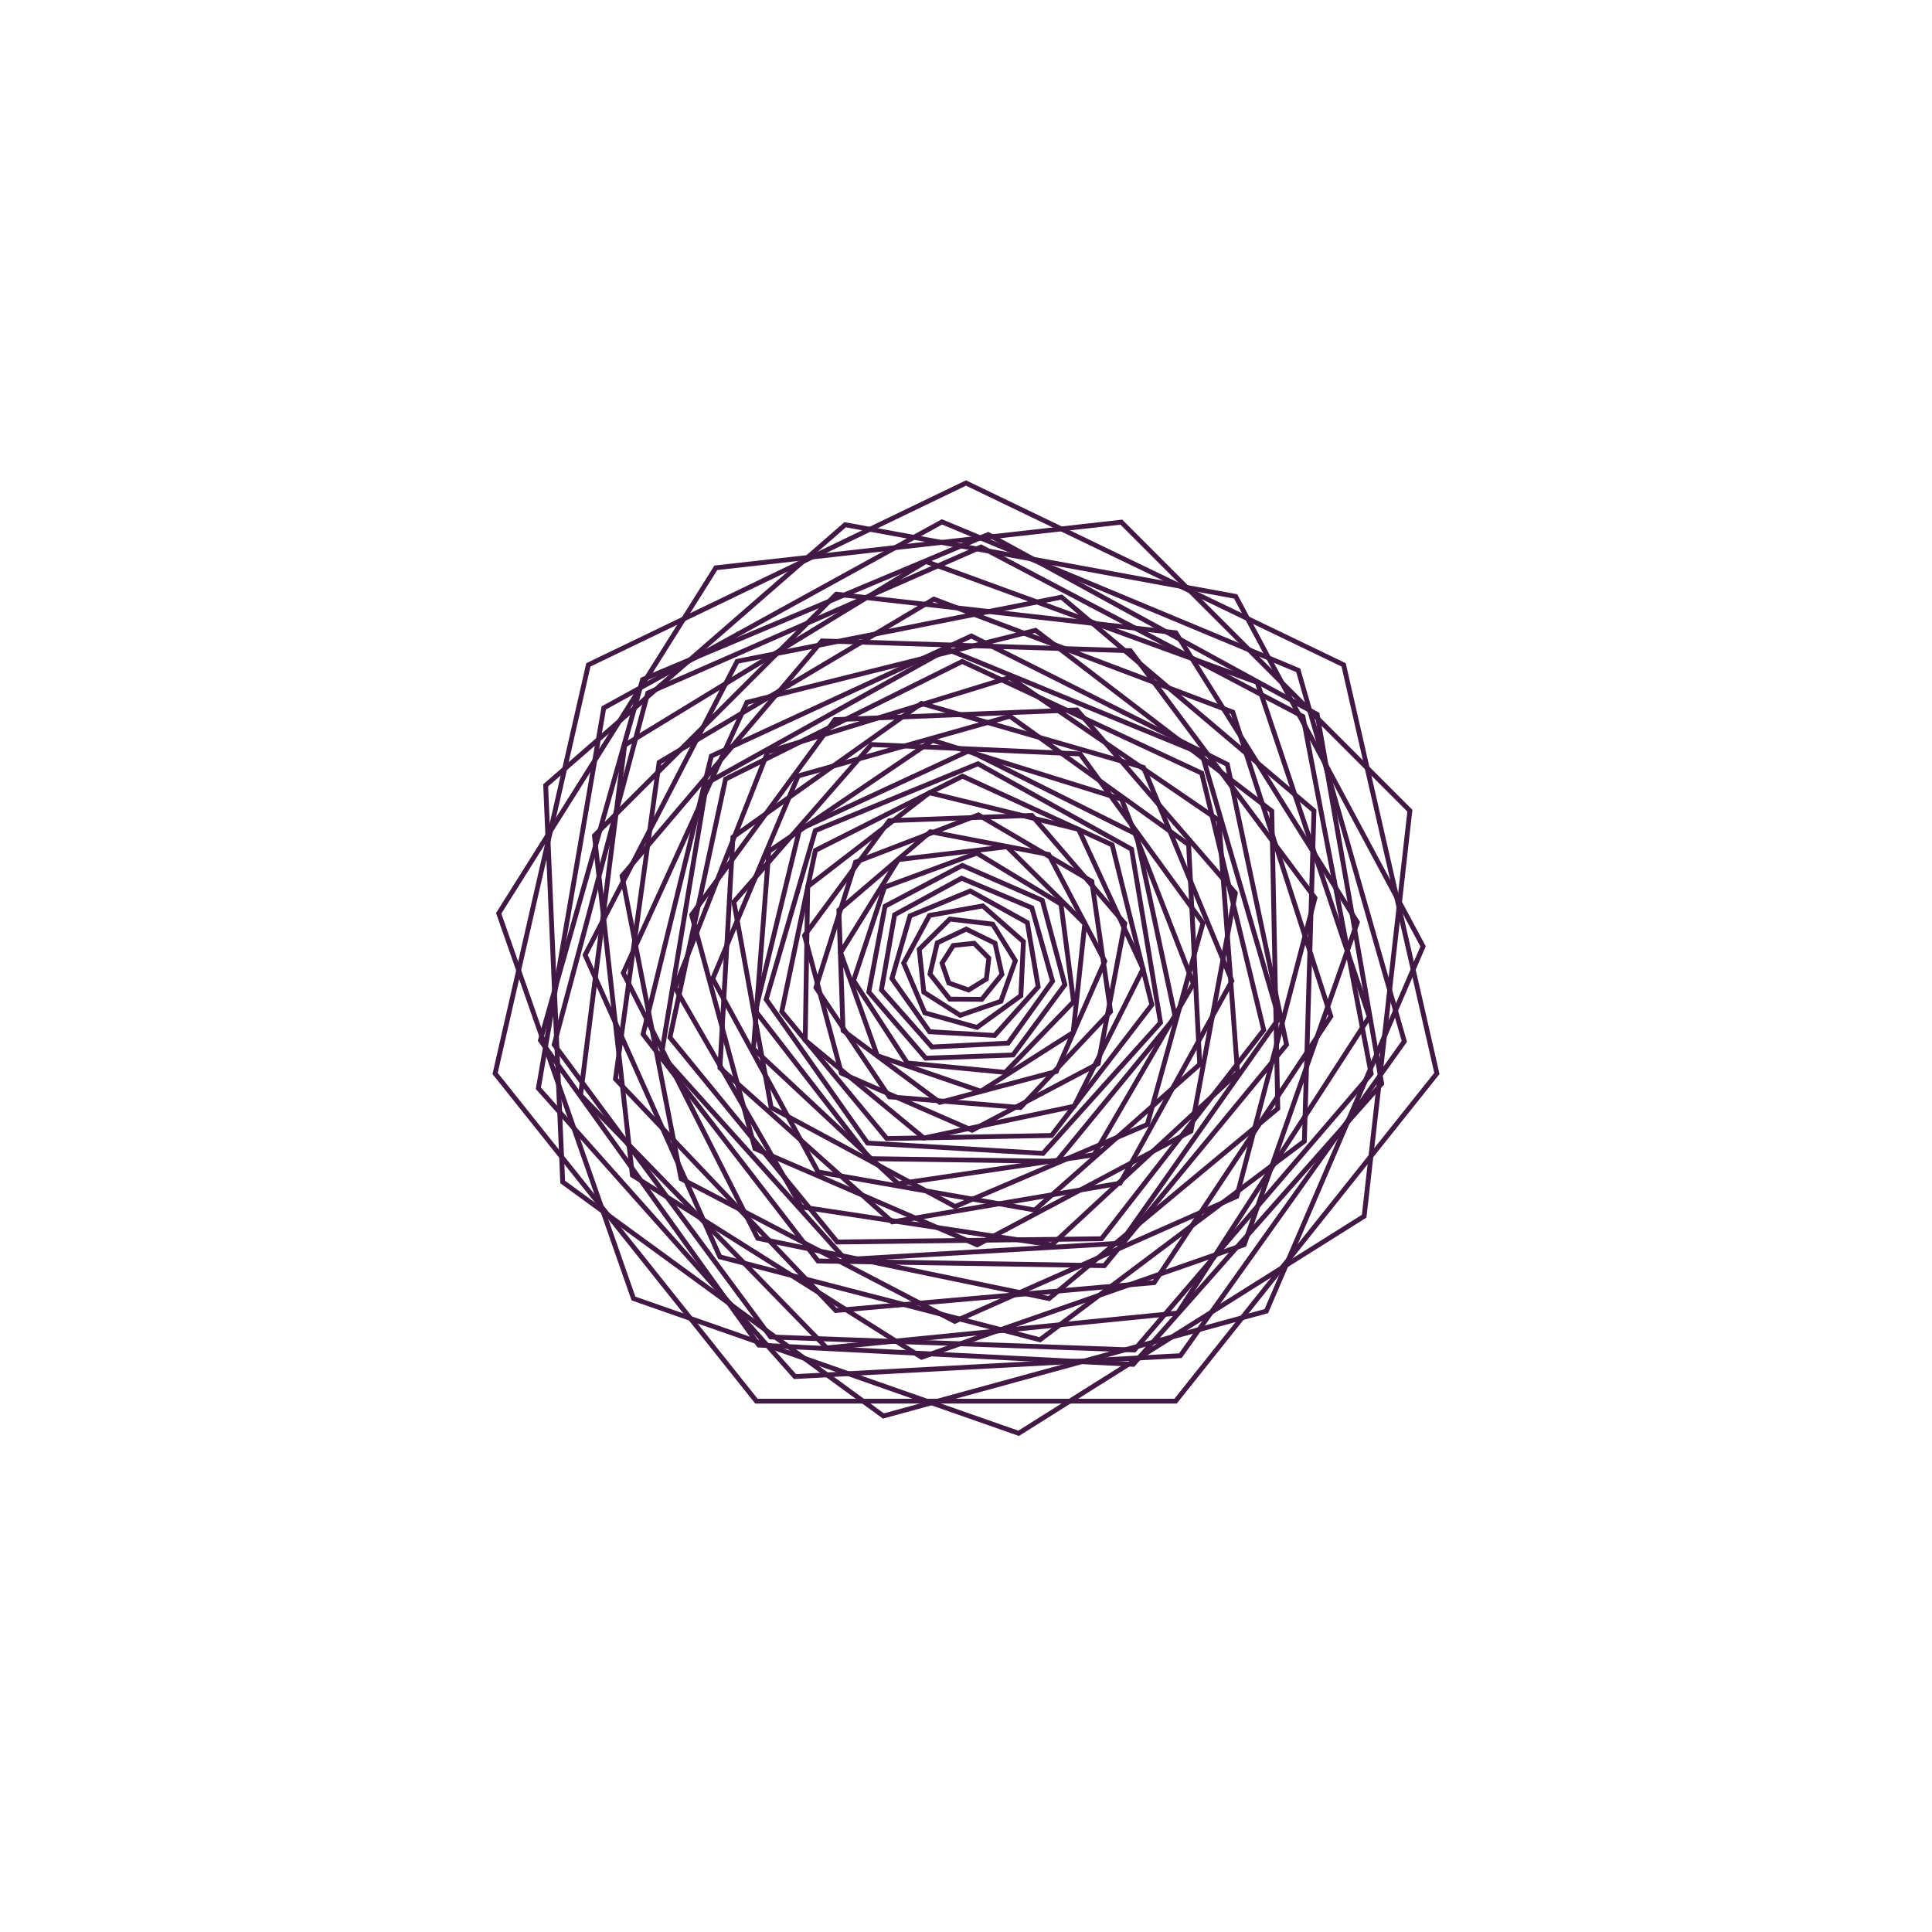 <?xml version="1.0"?>
<!DOCTYPE svg PUBLIC '-//W3C//DTD SVG 1.0//EN'
          'http://www.w3.org/TR/2001/REC-SVG-20010904/DTD/svg10.dtd'>
<svg xmlns:xlink="http://www.w3.org/1999/xlink" style="fill-opacity:1; color-rendering:auto; color-interpolation:auto; text-rendering:auto; stroke:black; stroke-linecap:square; stroke-miterlimit:10; shape-rendering:auto; stroke-opacity:1; fill:black; stroke-dasharray:none; font-weight:normal; stroke-width:1; font-family:'Dialog'; font-style:normal; stroke-linejoin:miter; font-size:12px; stroke-dashoffset:0; image-rendering:auto;" width="800" height="800" xmlns="http://www.w3.org/2000/svg"
><!--Generated by the Batik Graphics2D SVG Generator--><defs id="genericDefs"
  /><g
  ><g style="fill:rgb(65,25,68); stroke-width:2; stroke-linecap:round; stroke:rgb(65,25,68);" transform="translate(400,400)"
    ><path style="fill:none;" d="M-0 -200 L156.366 -124.698 L194.986 44.504 L86.777 180.194 L-86.777 180.194 L-194.986 44.504 L-156.366 -124.698 Z"
    /></g
    ><g style="fill:rgb(65,25,68); stroke-width:2; stroke-linecap:round; stroke:rgb(65,25,68);" transform="matrix(1,0,0,1,400,400) rotate(19.288)"
    ><path style="fill:none;" d="M-0 -194.722 L152.24 -121.407 L189.84 43.33 L84.487 175.439 L-84.487 175.439 L-189.84 43.33 L-152.24 -121.407 Z"
    /></g
    ><g style="fill:rgb(65,25,68); stroke-width:2; stroke-linecap:round; stroke:rgb(65,25,68);" transform="matrix(1,0,0,1,400,400) rotate(36.114)"
    ><path style="fill:none;" d="M-0 -189.444 L148.114 -118.117 L184.695 42.155 L82.197 170.684 L-82.197 170.684 L-184.695 42.155 L-148.114 -118.117 Z"
    /></g
    ><g style="fill:rgb(65,25,68); stroke-width:2; stroke-linecap:round; stroke:rgb(65,25,68);" transform="matrix(1,0,0,1,400,400) rotate(48.329)"
    ><path style="fill:none;" d="M-0 -184.167 L143.987 -114.826 L179.549 40.981 L79.907 165.928 L-79.907 165.929 L-179.549 40.981 L-143.987 -114.826 Z"
    /></g
    ><g style="fill:rgb(65,25,68); stroke-width:2; stroke-linecap:round; stroke:rgb(65,25,68);" transform="matrix(1,0,0,1,400,400) rotate(54.375)"
    ><path style="fill:none;" d="M-0 -178.889 L139.861 -111.535 L174.404 39.806 L77.617 161.173 L-77.617 161.173 L-174.404 39.806 L-139.861 -111.535 Z"
    /></g
    ><g style="fill:rgb(65,25,68); stroke-width:2; stroke-linecap:round; stroke:rgb(65,25,68);" transform="matrix(1,0,0,1,400,400) rotate(53.48)"
    ><path style="fill:none;" d="M-0 -173.611 L135.735 -108.245 L169.258 38.632 L75.327 156.418 L-75.327 156.418 L-169.258 38.632 L-135.735 -108.245 Z"
    /></g
    ><g style="fill:rgb(65,25,68); stroke-width:2; stroke-linecap:round; stroke:rgb(65,25,68);" transform="matrix(1,0,0,1,400,400) rotate(45.759)"
    ><path style="fill:none;" d="M-0 -168.333 L131.608 -104.954 L164.113 37.458 L73.037 151.663 L-73.037 151.663 L-164.113 37.458 L-131.608 -104.954 Z"
    /></g
    ><g style="fill:rgb(65,25,68); stroke-width:2; stroke-linecap:round; stroke:rgb(65,25,68);" transform="matrix(1,0,0,1,400,400) rotate(32.195)"
    ><path style="fill:none;" d="M-0 -163.056 L127.482 -101.663 L158.967 36.283 L70.747 146.908 L-70.747 146.908 L-158.967 36.283 L-127.482 -101.663 Z"
    /></g
    ><g style="fill:rgb(65,25,68); stroke-width:2; stroke-linecap:round; stroke:rgb(65,25,68);" transform="matrix(1,0,0,1,400,400) rotate(14.522)"
    ><path style="fill:none;" d="M-0 -157.778 L123.356 -98.373 L153.822 35.109 L68.457 142.153 L-68.457 142.153 L-153.822 35.109 L-123.356 -98.373 Z"
    /></g
    ><g style="fill:rgb(65,25,68); stroke-width:2; stroke-linecap:round; stroke:rgb(65,25,68);" transform="matrix(1,0,0,1,400,400) rotate(-5.004)"
    ><path style="fill:none;" d="M-0 -152.5 L119.229 -95.082 L148.677 33.934 L66.167 137.398 L-66.167 137.398 L-148.677 33.934 L-119.229 -95.082 Z"
    /></g
    ><g style="fill:rgb(65,25,68); stroke-width:2; stroke-linecap:round; stroke:rgb(65,25,68);" transform="matrix(1,0,0,1,400,400) rotate(-23.892)"
    ><path style="fill:none;" d="M-0 -147.222 L115.103 -91.792 L143.531 32.76 L63.877 132.643 L-63.877 132.643 L-143.531 32.76 L-115.103 -91.791 Z"
    /></g
    ><g style="fill:rgb(65,25,68); stroke-width:2; stroke-linecap:round; stroke:rgb(65,25,68);" transform="matrix(1,0,0,1,400,400) rotate(-39.73)"
    ><path style="fill:none;" d="M-0 -141.944 L110.977 -88.501 L138.386 31.586 L61.587 127.888 L-61.587 127.888 L-138.386 31.586 L-110.977 -88.501 Z"
    /></g
    ><g style="fill:rgb(65,25,68); stroke-width:2; stroke-linecap:round; stroke:rgb(65,25,68);" transform="matrix(1,0,0,1,400,400) rotate(-50.497)"
    ><path style="fill:none;" d="M-0 -136.667 L106.85 -85.21 L133.24 30.411 L59.297 123.132 L-59.297 123.132 L-133.24 30.411 L-106.85 -85.21 Z"
    /></g
    ><g style="fill:rgb(65,25,68); stroke-width:2; stroke-linecap:round; stroke:rgb(65,25,68);" transform="matrix(1,0,0,1,400,400) rotate(-54.817)"
    ><path style="fill:none;" d="M-0 -131.389 L102.724 -81.92 L128.095 29.237 L57.008 118.377 L-57.008 118.377 L-128.095 29.237 L-102.724 -81.92 Z"
    /></g
    ><g style="fill:rgb(65,25,68); stroke-width:2; stroke-linecap:round; stroke:rgb(65,25,68);" transform="matrix(1,0,0,1,400,400) rotate(-52.14)"
    ><path style="fill:none;" d="M-0 -126.111 L98.598 -78.629 L122.949 28.062 L54.718 113.622 L-54.718 113.622 L-122.949 28.062 L-98.598 -78.629 Z"
    /></g
    ><g style="fill:rgb(65,25,68); stroke-width:2; stroke-linecap:round; stroke:rgb(65,25,68);" transform="matrix(1,0,0,1,400,400) rotate(-42.806)"
    ><path style="fill:none;" d="M-0 -120.833 L94.471 -75.338 L117.804 26.888 L52.428 108.867 L-52.428 108.867 L-117.804 26.888 L-94.471 -75.338 Z"
    /></g
    ><g style="fill:rgb(65,25,68); stroke-width:2; stroke-linecap:round; stroke:rgb(65,25,68);" transform="matrix(1,0,0,1,400,400) rotate(-28.009)"
    ><path style="fill:none;" d="M-0 -115.556 L90.345 -72.048 L112.658 25.713 L50.138 104.112 L-50.138 104.112 L-112.658 25.713 L-90.345 -72.048 Z"
    /></g
    ><g style="fill:rgb(65,25,68); stroke-width:2; stroke-linecap:round; stroke:rgb(65,25,68);" transform="matrix(1,0,0,1,400,400) rotate(-9.636)"
    ><path style="fill:none;" d="M-0 -110.278 L86.219 -68.757 L107.513 24.539 L47.848 99.357 L-47.848 99.357 L-107.513 24.539 L-86.219 -68.757 Z"
    /></g
    ><g style="fill:rgb(65,25,68); stroke-width:2; stroke-linecap:round; stroke:rgb(65,25,68);" transform="matrix(1,0,0,1,400,400) rotate(9.967)"
    ><path style="fill:none;" d="M-0 -105 L82.092 -65.466 L102.367 23.365 L45.558 94.602 L-45.558 94.602 L-102.367 23.365 L-82.092 -65.466 Z"
    /></g
    ><g style="fill:rgb(65,25,68); stroke-width:2; stroke-linecap:round; stroke:rgb(65,25,68);" transform="matrix(1,0,0,1,400,400) rotate(28.298)"
    ><path style="fill:none;" d="M-0 -99.722 L77.966 -62.176 L97.222 22.19 L43.268 89.847 L-43.268 89.847 L-97.222 22.19 L-77.966 -62.176 Z"
    /></g
    ><g style="fill:rgb(65,25,68); stroke-width:2; stroke-linecap:round; stroke:rgb(65,25,68);" transform="matrix(1,0,0,1,400,400) rotate(43.016)"
    ><path style="fill:none;" d="M-0 -94.444 L73.84 -58.885 L92.076 21.016 L40.978 85.091 L-40.978 85.091 L-92.076 21.016 L-73.84 -58.885 Z"
    /></g
    ><g style="fill:rgb(65,25,68); stroke-width:2; stroke-linecap:round; stroke:rgb(65,25,68);" transform="matrix(1,0,0,1,400,400) rotate(52.243)"
    ><path style="fill:none;" d="M-0 -89.167 L69.713 -55.594 L86.931 19.841 L38.688 80.336 L-38.688 80.336 L-86.931 19.841 L-69.713 -55.594 Z"
    /></g
    ><g style="fill:rgb(65,25,68); stroke-width:2; stroke-linecap:round; stroke:rgb(65,25,68);" transform="matrix(1,0,0,1,400,400) rotate(54.802)"
    ><path style="fill:none;" d="M-0 -83.889 L65.587 -52.304 L81.786 18.667 L36.398 75.581 L-36.398 75.581 L-81.786 18.667 L-65.587 -52.304 Z"
    /></g
    ><g style="fill:rgb(65,25,68); stroke-width:2; stroke-linecap:round; stroke:rgb(65,25,68);" transform="matrix(1,0,0,1,400,400) rotate(50.364)"
    ><path style="fill:none;" d="M-0 -78.611 L61.461 -49.013 L76.64 17.493 L34.108 70.826 L-34.108 70.826 L-76.64 17.493 L-61.461 -49.013 Z"
    /></g
    ><g style="fill:rgb(65,25,68); stroke-width:2; stroke-linecap:round; stroke:rgb(65,25,68);" transform="matrix(1,0,0,1,400,400) rotate(39.498)"
    ><path style="fill:none;" d="M-0 -73.333 L57.334 -45.723 L71.495 16.318 L31.818 66.071 L-31.818 66.071 L-71.495 16.318 L-57.334 -45.723 Z"
    /></g
    ><g style="fill:rgb(65,25,68); stroke-width:2; stroke-linecap:round; stroke:rgb(65,25,68);" transform="matrix(1,0,0,1,400,400) rotate(23.589)"
    ><path style="fill:none;" d="M-0 -68.056 L53.208 -42.432 L66.349 15.144 L29.528 61.316 L-29.528 61.316 L-66.349 15.144 L-53.208 -42.432 Z"
    /></g
    ><g style="fill:rgb(65,25,68); stroke-width:2; stroke-linecap:round; stroke:rgb(65,25,68);" transform="matrix(1,0,0,1,400,400) rotate(4.669)"
    ><path style="fill:none;" d="M-0 -62.778 L49.082 -39.141 L61.204 13.969 L27.238 56.561 L-27.238 56.561 L-61.204 13.969 L-49.082 -39.141 Z"
    /></g
    ><g style="fill:rgb(65,25,68); stroke-width:2; stroke-linecap:round; stroke:rgb(65,25,68);" transform="matrix(1,0,0,1,400,400) rotate(-14.847)"
    ><path style="fill:none;" d="M-0 -57.5 L44.955 -35.851 L56.058 12.795 L24.948 51.806 L-24.948 51.806 L-56.058 12.795 L-44.955 -35.851 Z"
    /></g
    ><g style="fill:rgb(65,25,68); stroke-width:2; stroke-linecap:round; stroke:rgb(65,25,68);" transform="matrix(1,0,0,1,400,400) rotate(-32.467)"
    ><path style="fill:none;" d="M-0 -52.222 L40.829 -32.56 L50.913 11.62 L22.658 47.051 L-22.658 47.051 L-50.913 11.62 L-40.829 -32.56 Z"
    /></g
    ><g style="fill:rgb(65,25,68); stroke-width:2; stroke-linecap:round; stroke:rgb(65,25,68);" transform="matrix(1,0,0,1,400,400) rotate(-45.944)"
    ><path style="fill:none;" d="M-0 -46.944 L36.703 -29.269 L45.767 10.446 L20.368 42.295 L-20.368 42.295 L-45.767 10.446 L-36.703 -29.269 Z"
    /></g
    ><g style="fill:rgb(65,25,68); stroke-width:2; stroke-linecap:round; stroke:rgb(65,25,68);" transform="matrix(1,0,0,1,400,400) rotate(-53.555)"
    ><path style="fill:none;" d="M-0 -41.667 L32.576 -25.979 L40.622 9.272 L18.078 37.54 L-18.078 37.54 L-40.622 9.272 L-32.576 -25.979 Z"
    /></g
    ><g style="fill:rgb(65,25,68); stroke-width:2; stroke-linecap:round; stroke:rgb(65,25,68);" transform="matrix(1,0,0,1,400,400) rotate(-54.33)"
    ><path style="fill:none;" d="M-0 -36.389 L28.45 -22.688 L35.477 8.097 L15.789 32.785 L-15.789 32.785 L-35.477 8.097 L-28.45 -22.688 Z"
    /></g
    ><g style="fill:rgb(65,25,68); stroke-width:2; stroke-linecap:round; stroke:rgb(65,25,68);" transform="matrix(1,0,0,1,400,400) rotate(-48.169)"
    ><path style="fill:none;" d="M-0 -31.111 L24.324 -19.398 L30.331 6.923 L13.499 28.03 L-13.499 28.03 L-30.331 6.923 L-24.324 -19.398 Z"
    /></g
    ><g style="fill:rgb(65,25,68); stroke-width:2; stroke-linecap:round; stroke:rgb(65,25,68);" transform="matrix(1,0,0,1,400,400) rotate(-35.859)"
    ><path style="fill:none;" d="M-0 -25.833 L20.197 -16.107 L25.186 5.748 L11.209 23.275 L-11.209 23.275 L-25.186 5.748 L-20.197 -16.107 Z"
    /></g
    ><g style="fill:rgb(65,25,68); stroke-width:2; stroke-linecap:round; stroke:rgb(65,25,68);" transform="matrix(1,0,0,1,400,400) rotate(-18.972)"
    ><path style="fill:none;" d="M-0 -20.556 L16.071 -12.816 L20.04 4.574 L8.919 18.52 L-8.919 18.52 L-20.04 4.574 L-16.071 -12.816 Z"
    /></g
    ><g style="fill:rgb(65,25,68); stroke-width:2; stroke-linecap:round; stroke:rgb(65,25,68);" transform="matrix(1,0,0,1,400,400) rotate(0.337)"
    ><path style="fill:none;" d="M-0 -15.278 L11.945 -9.525 L14.895 3.4 L6.629 13.765 L-6.629 13.765 L-14.895 3.4 L-11.945 -9.525 Z"
    /></g
    ><g style="fill:rgb(65,25,68); stroke-width:2; stroke-linecap:round; stroke:rgb(65,25,68);" transform="matrix(1,0,0,1,400,400) rotate(19.603)"
    ><path style="fill:none;" d="M-0 -10 L7.818 -6.235 L9.749 2.225 L4.339 9.01 L-4.339 9.01 L-9.749 2.225 L-7.818 -6.235 Z"
    /></g
  ></g
></svg
>
